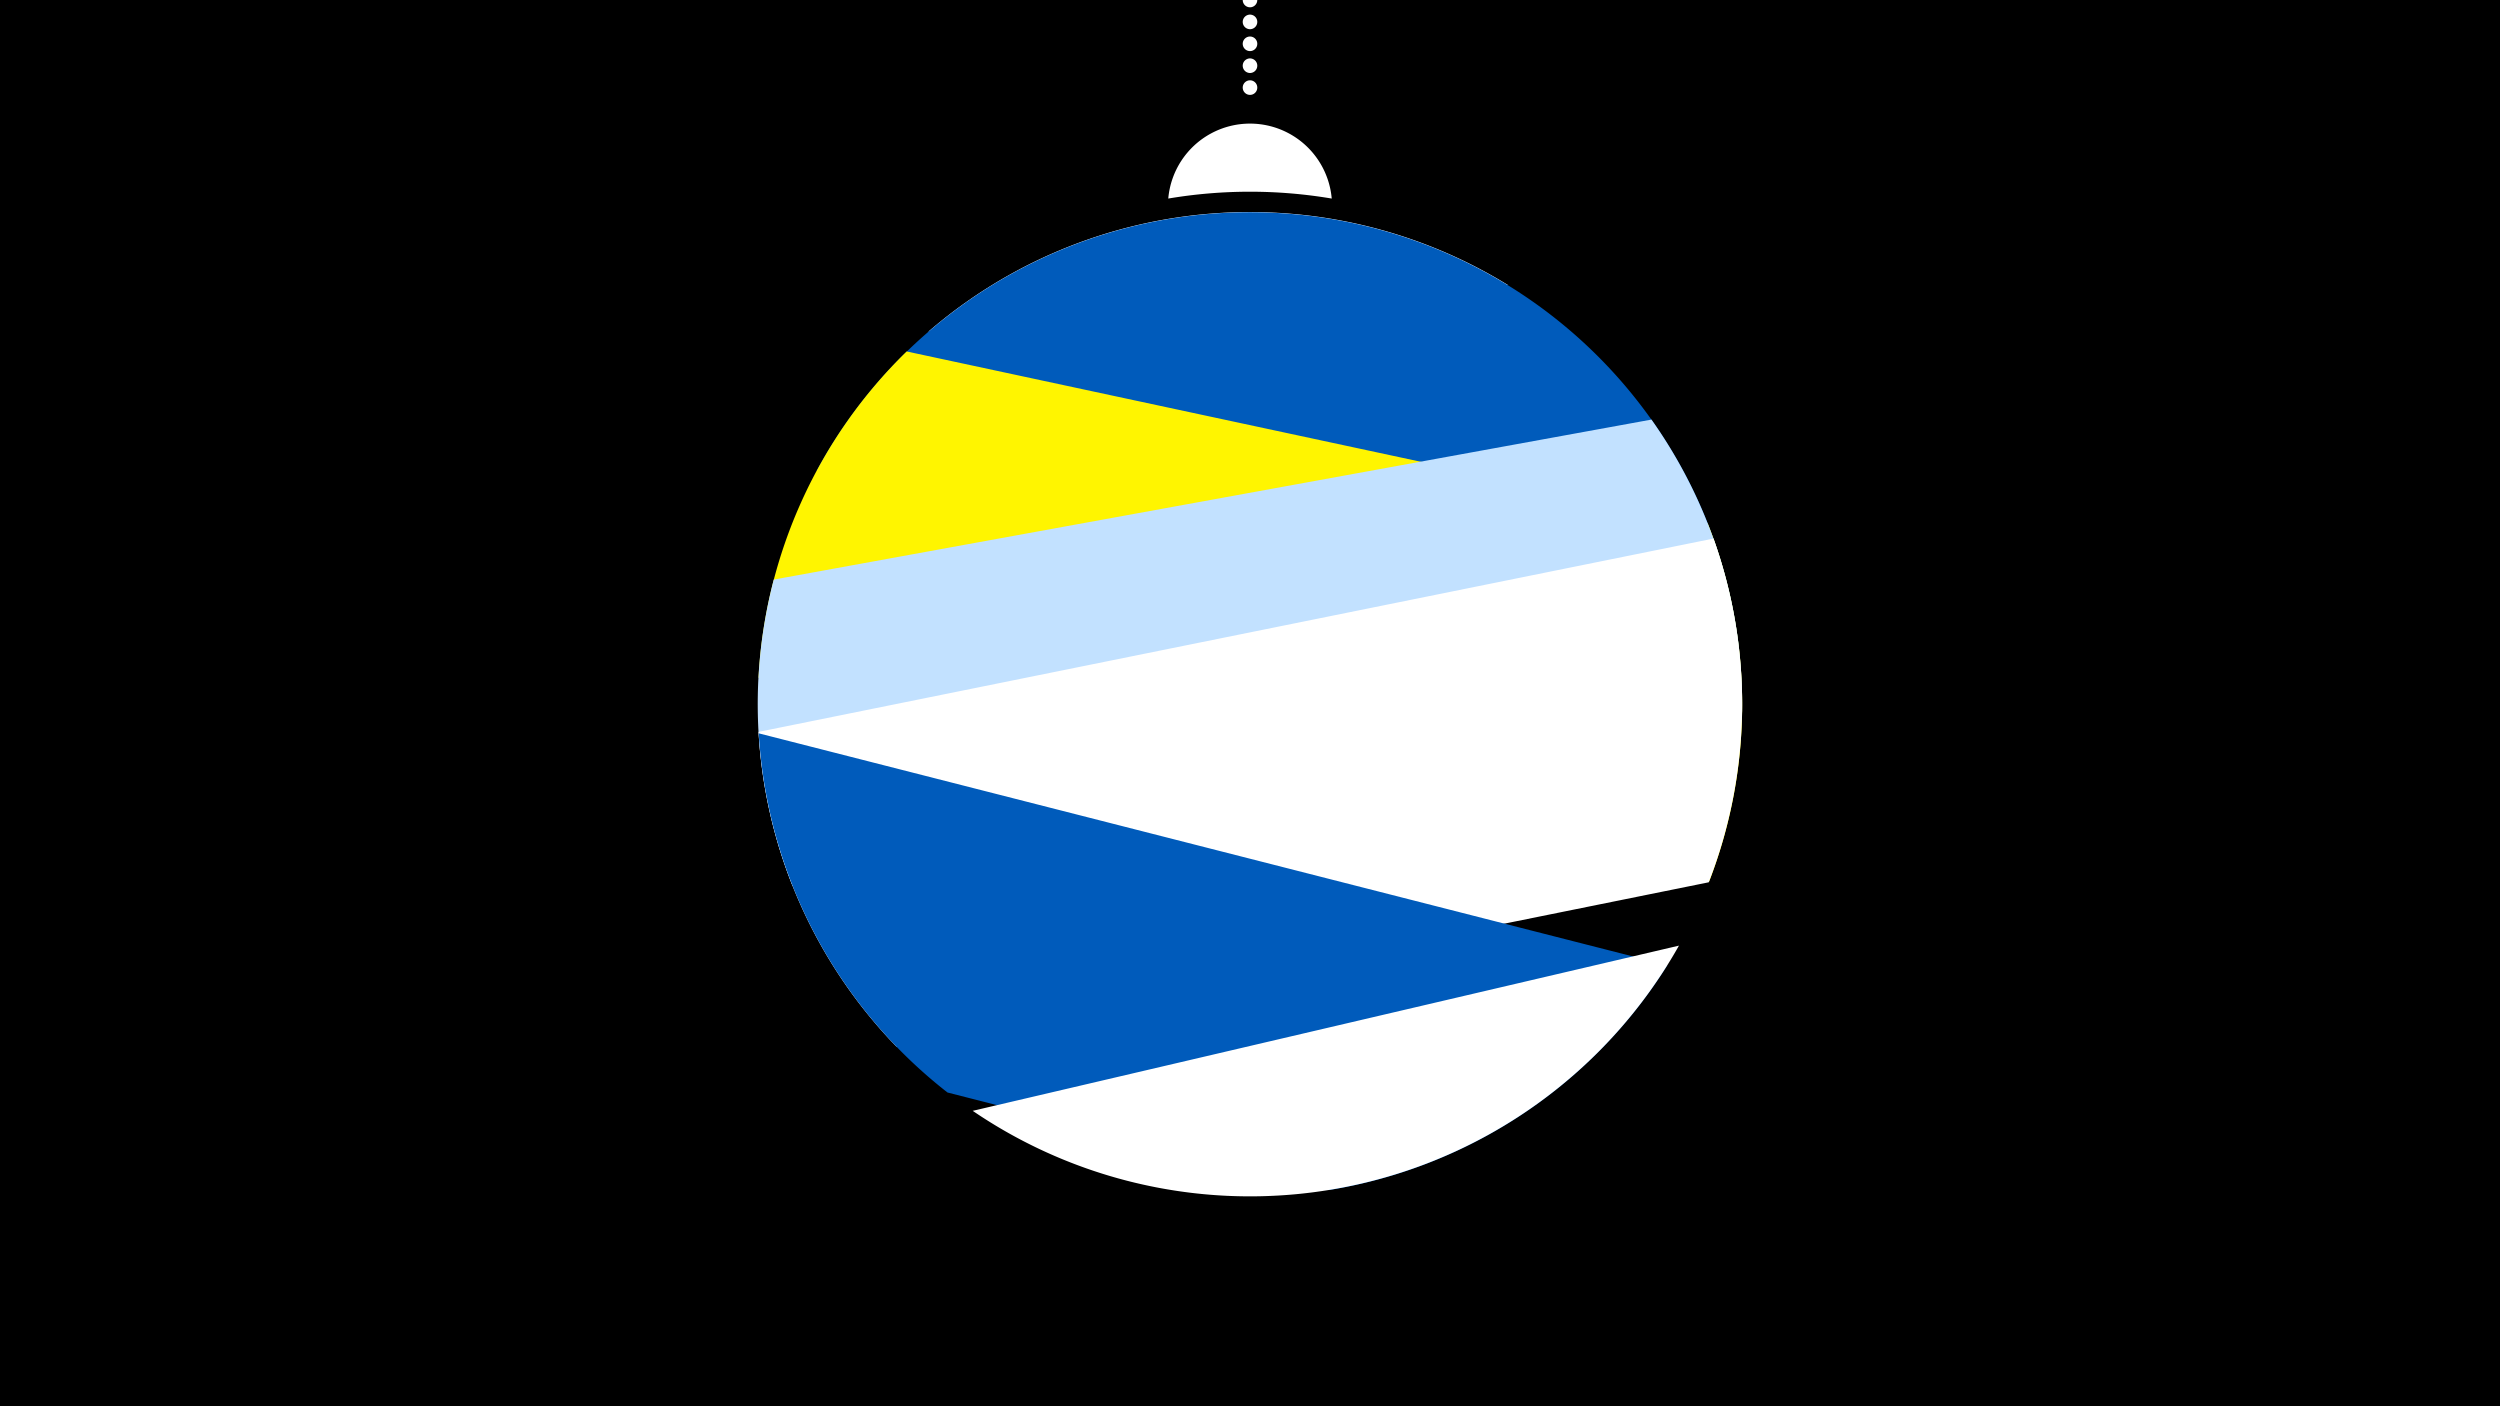<svg width="1200" height="675" viewBox="-500 -500 1200 675" xmlns="http://www.w3.org/2000/svg"><path d="M-500-500h1200v675h-1200z" fill="#000"/><path d="M139.228,-404.694A 39.375 39.375 0 0 0 60.772 -404.694A 236 236 0 0 1 139.228 -404.694" fill="#fff"/><path d="M100,-500V-447.469" stroke="#fff" stroke-linecap="round" stroke-dasharray="0.01 10.5" stroke-width="7"/><path d="M-54.4-340.8l278.2-22.4a236.3 236.3 0 0 0-278.2 22.4" fill="#fff" /><path d="M-108-274l442.8 85.8a236.3 236.3 0 0 0-442.8-85.8" fill="#005bbb" /><path d="M-135.9-174.7l456.3 97.8a236.3 236.3 0 0 0-0.7-171.9l0 0-384.5-82.5a236.3 236.3 0 0 0-71.1 156.6" fill="#fff500" /><path d="M-119.6-74.8l455.8-83.2a236.3 236.3 0 0 0-43.5-140.6l0 0-421.3 76.8a236.3 236.3 0 0 0 9 147" fill="#c2e1ff" /><path d="M-69.7 2.4l389.9-78.9a236.3 236.3 0 0 0 2.3-165l0 0-458.4 92.8a236.3 236.3 0 0 0 66.2 151.1" fill="#fff" /><path d="M-45.2 24.4l183.3 46.8a236.3 236.3 0 0 0 162.2-107.9l0 0-436.1-111.3a236.3 236.3 0 0 0 90.6 172.4" fill="#005bbb" /><path d="M-33.1 33.2l339-79.3a236.3 236.3 0 0 1-339 79.3" fill="#fff" /></svg>